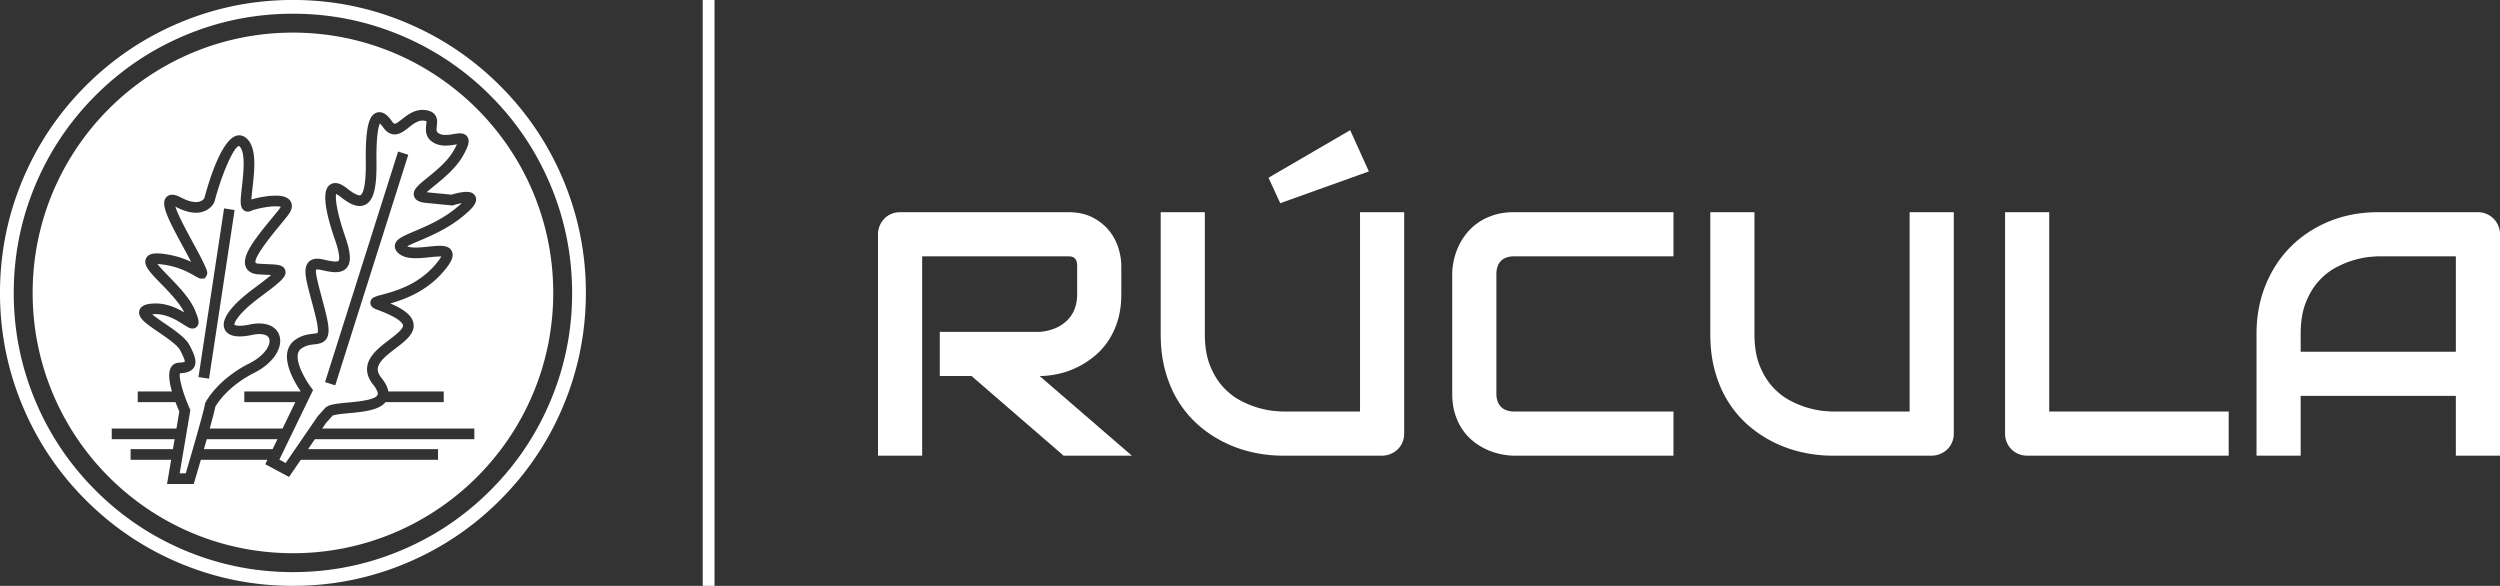 <svg xmlns:mydata="http://www.w3.org/2000/svg" xmlns="http://www.w3.org/2000/svg" mydata:contrastcolor="1a330e" mydata:template="Contrast" mydata:presentation="2.5" mydata:layouttype="undefined" mydata:specialfontid="undefined" mydata:id1="5" mydata:id2="230" mydata:companyname="RÚCULA" viewBox="167.143 477.746 1080 253.106" width="1080" height="253.106"><rect x="167.143" y="477.746" width="1080" height="253.106" fill="#333333" stroke="none"/><defs><path x1="65" y1="235" x2="485" y2="235" gradientUnits="userSpaceOnUse" id="a" d=""><stop offset="0" stop-color="#56ab2f"/><stop offset="1" stop-color="#a8e063"/></path></defs><g data-paper-data="{&amp;quot;isGlobalGroup&amp;quot;:true,&amp;quot;bounds&amp;quot;:{&amp;quot;x&amp;quot;:65.00000000000003,&amp;quot;y&amp;quot;:185.78632756578125,&amp;quot;width&amp;quot;:420,&amp;quot;height&amp;quot;:98.42820707225857}}" fill="url(#a)" fill-rule="none" stroke-miterlimit="10" font-family="none" font-weight="none" font-size="none" text-anchor="none" style="mix-blend-mode:normal"><g data-paper-data="{&amp;quot;isPrimaryText&amp;quot;:true}" fill-rule="nonzero" fill="#fff"><path d="M651.549 604.761c0 4.353 -0.54 8.241 -1.615 11.664 -1.075 3.423 -2.53 6.441 -4.364 9.059a30.765 30.765 0 0 1 -6.344 6.711 38.232 38.232 0 0 1 -7.519 4.582 36.195 36.195 0 0 1 -7.92 2.605c-2.667 0.54 -5.174 0.807 -7.521 0.807l39.831 34.401H626.606l-39.754 -34.401h-13.716v-19.072h43.128a22.063 22.063 0 0 0 6.565 -1.502 16.305 16.305 0 0 0 5.135 -3.266 13.95 13.95 0 0 0 3.338 -4.95c0.782 -1.931 1.173 -4.145 1.173 -6.639v-12.029c0 -1.075 -0.134 -1.895 -0.404 -2.456a2.947 2.947 0 0 0 -1.026 -1.247 2.98 2.98 0 0 0 -1.319 -0.478 12.327 12.327 0 0 0 -1.286 -0.072H565.509v86.112h-19.07v-95.575a9.753 9.753 0 0 1 2.751 -6.822 9.046 9.046 0 0 1 3.042 -2.052c1.175 -0.489 2.445 -0.733 3.816 -0.733h72.393c4.256 0 7.851 0.769 10.785 2.309 2.931 1.543 5.318 3.471 7.149 5.796a22.497 22.497 0 0 1 3.963 7.516c0.807 2.69 1.209 5.21 1.209 7.555z" data-paper-data="{&amp;quot;glyphName&amp;quot;:&amp;quot;R&amp;quot;,&amp;quot;glyphIndex&amp;quot;:0,&amp;quot;firstGlyphOfWord&amp;quot;:true,&amp;quot;word&amp;quot;:1}"/><path d="M773.748 664.982c0 1.371 -0.244 2.641 -0.733 3.813 -0.489 1.175 -1.175 2.188 -2.057 3.045a9.753 9.753 0 0 1 -6.819 2.751H721.157c-4.06 0 -8.167 -0.44 -12.325 -1.322a54.813 54.813 0 0 1 -12.065 -4.071 51.75 51.75 0 0 1 -10.965 -7.005 45.687 45.687 0 0 1 -8.987 -10.085c-2.566 -3.888 -4.582 -8.337 -6.051 -13.348 -1.466 -5.014 -2.201 -10.599 -2.201 -16.761v-52.591h19.072v52.591c0 5.379 0.746 9.926 2.237 13.641 1.491 3.718 3.387 6.822 5.683 9.316 2.299 2.494 4.819 4.449 7.557 5.868 2.736 1.417 5.341 2.469 7.809 3.153 2.469 0.687 4.647 1.113 6.531 1.286 1.88 0.17 3.114 0.257 3.703 0.257h33.519v-86.112h19.072zm-15.256 -113.176 -38.289 13.716 -5.061 -11.003 35.28 -20.538z" data-paper-data="{&amp;quot;glyphName&amp;quot;:&amp;quot;Ú&amp;quot;,&amp;quot;glyphIndex&amp;quot;:1,&amp;quot;word&amp;quot;:1}"/><path d="M890.079 674.589h-68.801c-1.761 0 -3.657 -0.206 -5.683 -0.622a29.219 29.219 0 0 1 -6.017 -1.941 27.823 27.823 0 0 1 -5.683 -3.412 23.138 23.138 0 0 1 -4.806 -5.061c-1.394 -1.98 -2.507 -4.279 -3.338 -6.894 -0.831 -2.618 -1.247 -5.565 -1.247 -8.841v-51.637c0 -1.761 0.208 -3.654 0.625 -5.683 0.414 -2.031 1.062 -4.037 1.944 -6.017 0.879 -1.98 2.029 -3.875 3.446 -5.683a23.894 23.894 0 0 1 5.099 -4.806c1.98 -1.394 4.266 -2.505 6.858 -3.338 2.592 -0.831 5.526 -1.245 8.802 -1.245h68.801v19.07h-68.801c-2.494 0 -4.402 0.661 -5.721 1.98 -1.322 1.322 -1.98 3.276 -1.98 5.868v51.49c0 2.445 0.671 4.341 2.016 5.685 1.345 1.345 3.24 2.016 5.683 2.016h68.804z" data-paper-data="{&amp;quot;glyphName&amp;quot;:&amp;quot;C&amp;quot;,&amp;quot;glyphIndex&amp;quot;:2,&amp;quot;word&amp;quot;:1}"/><path d="M1011.178 664.982c0 1.371 -0.244 2.641 -0.733 3.813 -0.489 1.175 -1.173 2.188 -2.055 3.045a9.753 9.753 0 0 1 -6.822 2.751h-42.981c-4.058 0 -8.167 -0.44 -12.322 -1.322a54.813 54.813 0 0 1 -12.065 -4.071 51.75 51.75 0 0 1 -10.967 -7.005 45.687 45.687 0 0 1 -8.985 -10.085c-2.569 -3.888 -4.585 -8.337 -6.051 -13.348 -1.468 -5.014 -2.201 -10.599 -2.201 -16.761v-52.591h19.07v52.591c0 5.379 0.746 9.926 2.237 13.641 1.491 3.718 3.387 6.822 5.683 9.316 2.301 2.494 4.819 4.449 7.557 5.868 2.739 1.417 5.341 2.469 7.812 3.153 2.469 0.687 4.644 1.113 6.526 1.286 1.885 0.17 3.119 0.257 3.705 0.257h33.521v-86.112h19.07z" data-paper-data="{&amp;quot;glyphName&amp;quot;:&amp;quot;U&amp;quot;,&amp;quot;glyphIndex&amp;quot;:3,&amp;quot;word&amp;quot;:1}"/><path d="M1129.932 674.589h-86.991a9.818 9.818 0 0 1 -3.816 -0.73 9.324 9.324 0 0 1 -3.045 -2.019 9.324 9.324 0 0 1 -2.016 -3.045 9.818 9.818 0 0 1 -0.733 -3.813v-95.572h19.07v86.109h77.529z" data-paper-data="{&amp;quot;glyphName&amp;quot;:&amp;quot;L&amp;quot;,&amp;quot;glyphIndex&amp;quot;:4,&amp;quot;word&amp;quot;:1}"/><path d="M1247.143 674.589h-19.07V648.771h-67.042v25.817h-19.07v-52.586c0 -7.678 1.319 -14.745 3.96 -21.199 2.641 -6.454 6.308 -12.003 11.003 -16.65 4.693 -4.647 10.245 -8.265 16.65 -10.857 6.403 -2.592 13.397 -3.885 20.978 -3.885h42.981a9.627 9.627 0 0 1 6.822 2.785c0.879 0.882 1.566 1.908 2.055 3.081 0.489 1.175 0.733 2.422 0.733 3.741zm-86.112 -44.887h67.042v-41.223h-33.521c-0.586 0 -1.823 0.085 -3.703 0.257 -1.885 0.17 -4.063 0.599 -6.531 1.283s-5.071 1.736 -7.809 3.155c-2.739 1.417 -5.259 3.374 -7.555 5.865 -2.299 2.494 -4.194 5.613 -5.685 9.352 -1.491 3.741 -2.237 8.277 -2.237 13.608z" data-paper-data="{&amp;quot;glyphName&amp;quot;:&amp;quot;A&amp;quot;,&amp;quot;glyphIndex&amp;quot;:5,&amp;quot;lastGlyphOfWord&amp;quot;:true,&amp;quot;word&amp;quot;:1}"/></g><g data-paper-data="{&amp;quot;fillRule&amp;quot;:&amp;quot;nonzero&amp;quot;,&amp;quot;fillRuleOriginal&amp;quot;:&amp;quot;evenodd&amp;quot;,&amp;quot;isIcon&amp;quot;:true,&amp;quot;iconStyle&amp;quot;:&amp;quot;standalone&amp;quot;,&amp;quot;selectedEffects&amp;quot;:{&amp;quot;container&amp;quot;:&amp;quot;circle_simple_filledplus&amp;quot;,&amp;quot;transformation&amp;quot;:&amp;quot;rotate0;translate50&amp;quot;,&amp;quot;pattern&amp;quot;:&amp;quot;&amp;quot;},&amp;quot;bounds&amp;quot;:{&amp;quot;x&amp;quot;:65.00000000000003,&amp;quot;y&amp;quot;:185.78632756578125,&amp;quot;width&amp;quot;:98.42720707015476,&amp;quot;height&amp;quot;:98.42820707225857},&amp;quot;widthRatioIconToContainer&amp;quot;:0.6219622188226361,&amp;quot;heightRatioIconToContainer&amp;quot;:0.6385273315308417,&amp;quot;relativeBoundsIconToContainer&amp;quot;:{&amp;quot;top&amp;quot;:0.006865941993231868,&amp;quot;left&amp;quot;:0.0016964764899830864},&amp;quot;iconType&amp;quot;:&amp;quot;icon&amp;quot;,&amp;quot;rawIconId&amp;quot;:&amp;quot;1220285&amp;quot;,&amp;quot;combineTerms&amp;quot;:&amp;quot;Arugula&amp;quot;,&amp;quot;blockLetter&amp;quot;:&amp;quot;O&amp;quot;,&amp;quot;suitableAsStandaloneIcon&amp;quot;:true}" fill-rule="evenodd"><g data-paper-data="{&amp;quot;isPathIcon&amp;quot;:true}" fill="#fff"><path d="m420.187 608.043 0.031 -1.26 0.018 -1.268 0.005 -1.216v-0.026l-0.005 -1.265 -0.018 -1.265 -0.031 -1.26 -0.044 -1.268 -0.051 -1.26 -0.069 -1.265 -0.077 -1.265 -0.095 -1.26 -0.103 -1.26 -0.118 -1.26 -0.129 -1.26 -0.144 -1.257 -0.154 -1.257 -0.17 -1.255 -0.18 -1.252 -0.193 -1.252 -0.206 -1.247 -0.219 -1.247 -0.231 -1.245 -0.244 -1.245 -0.257 -1.239 -0.27 -1.234 -0.28 -1.234 -0.296 -1.234 -0.309 -1.227 -0.319 -1.227 -0.332 -1.221 -0.345 -1.219 -0.357 -1.214 -0.37 -1.209 -0.381 -1.209 -0.393 -1.203 -0.406 -1.198 -0.417 -1.196 -0.429 -1.191 -0.442 -1.183 -0.453 -1.183 -0.463 -1.178 -0.476 -1.17 -0.481 -1.149 -0.496 -1.162 -0.512 -1.157 -0.519 -1.152 -0.535 -1.149 -0.54 -1.142 -0.558 -1.137 -0.566 -1.131 -0.579 -1.126 -0.589 -1.121 -0.599 -1.113 -0.612 -1.106 -0.625 -1.106 -0.633 -1.095 -0.643 -1.088 -0.658 -1.08 -0.669 -1.08 -0.676 -1.07 -0.689 -1.062 -0.699 -1.054 -0.71 -1.047 -0.72 -1.041 -0.733 -1.034 -0.743 -1.026 -0.751 -1.018 -0.764 -1.011 -0.771 -1.003 -0.784 -0.995 -0.792 -0.985 -0.802 -0.977 -0.813 -0.972 -0.82 -0.964 -0.831 -0.951 -0.841 -0.946 -0.849 -0.939 -0.859 -0.926 -0.867 -0.923 -0.874 -0.91 -0.885 -0.9 -0.514 -0.514 -0.897 -0.892 -0.908 -0.882 -0.915 -0.872 -0.926 -0.864 -0.931 -0.854 -0.941 -0.846 -0.949 -0.836 -0.959 -0.828 -0.967 -0.818 -0.975 -0.807 -0.982 -0.797 -0.99 -0.789 -0.998 -0.777 -1.003 -0.769 -1.016 -0.759 -1.023 -0.746 -1.029 -0.738 -1.036 -0.728 -1.044 -0.715 -1.052 -0.705 -1.059 -0.694 -1.065 -0.687 -1.072 -0.669 -1.077 -0.666 -1.088 -0.651 -1.09 -0.64 -1.098 -0.63 -1.106 -0.617 -1.111 -0.607 -1.116 -0.591 -1.124 -0.586 -1.129 -0.573 -1.131 -0.561 -1.142 -0.55 -1.144 -0.54 -1.149 -0.527 -1.155 -0.514 -1.155 -0.504 -0.674 -0.283 -1.165 -0.489 -1.173 -0.476 -1.178 -0.463 -1.183 -0.455 -1.183 -0.437 -1.193 -0.432 -1.193 -0.417 -1.201 -0.406 -1.203 -0.393 -1.206 -0.381 -1.209 -0.368 -1.219 -0.357 -1.216 -0.345 -1.224 -0.332 -1.224 -0.319 -1.229 -0.306 -1.232 -0.293 -1.234 -0.283 -1.234 -0.267 -1.242 -0.257 -1.242 -0.244 -1.245 -0.229 -1.247 -0.219 -1.25 -0.206 -1.252 -0.193 -1.252 -0.18 -1.255 -0.167 -1.255 -0.154 -1.257 -0.144 -1.26 -0.129 -1.26 -0.116 -1.26 -0.103 -1.26 -0.095 -1.265 -0.077 -1.26 -0.067 -1.268 -0.057 -1.26 -0.041 -1.268 -0.031 -1.26 -0.015 -1.247 -0.008 -1.26 0.008 -1.268 0.018 -1.265 0.031 -1.26 0.041 -1.268 0.057 -1.26 0.067 -1.265 0.08 -1.26 0.093 -1.26 0.103 -1.26 0.118 -1.26 0.129 -1.26 0.144 -1.255 0.154 -1.255 0.17 -1.252 0.18 -1.252 0.193 -1.25 0.206 -1.247 0.219 -1.245 0.231 -1.242 0.244 -1.239 0.257 -1.234 0.27 -1.234 0.283 -1.234 0.293 -1.229 0.309 -1.224 0.319 -1.221 0.334 -1.219 0.342 -1.214 0.355 -1.209 0.37 -1.209 0.381 -1.203 0.393 -1.198 0.406 -1.196 0.417 -1.191 0.429 -1.183 0.442 -1.183 0.453 -1.178 0.465 -1.17 0.476 -1.149 0.478 -1.162 0.499 -1.157 0.509 -1.155 0.522 -1.147 0.532 -1.142 0.545 -1.137 0.553 -1.131 0.568 -1.126 0.576 -1.121 0.591 -1.113 0.599 -1.108 0.612 -1.103 0.622 -1.095 0.635 -1.088 0.645 -1.083 0.656 -1.077 0.669 -1.07 0.676 -1.062 0.689 -1.054 0.699 -1.049 0.71 -1.039 0.72 -1.034 0.733 -1.029 0.741 -1.016 0.753 -1.011 0.761 -1.003 0.774 -0.995 0.782 -0.985 0.792 -0.98 0.802 -0.969 0.813 -0.964 0.823 -0.951 0.831 -0.946 0.838 -0.939 0.851 -0.928 0.859 -0.921 0.867 -0.91 0.877 -0.9 0.879 -0.517 0.517 -0.89 0.9 -0.882 0.905 -0.874 0.915 -0.861 0.926 -0.854 0.931 -0.849 0.941 -0.833 0.951 -0.828 0.957 -0.818 0.964 -0.807 0.977 -0.797 0.98 -0.789 0.99 -0.777 1.003 -0.769 1.003 -0.759 1.013 -0.746 1.021 -0.738 1.031 -0.728 1.036 -0.715 1.044 -0.707 1.054 -0.694 1.054 -0.684 1.067 -0.671 1.072 -0.663 1.08 -0.651 1.083 -0.643 1.093 -0.627 1.098 -0.617 1.106 -0.607 1.111 -0.594 1.116 -0.584 1.124 -0.573 1.131 -0.561 1.131 -0.55 1.139 -0.54 1.144 -0.527 1.149 -0.514 1.157 -0.504 1.152 -0.285 0.671 -0.489 1.167 -0.476 1.173 -0.463 1.178 -0.453 1.183 -0.44 1.185 -0.429 1.191 -0.417 1.193 -0.406 1.201 -0.393 1.201 -0.381 1.209 -0.368 1.211 -0.357 1.214 -0.345 1.219 -0.332 1.221 -0.319 1.227 -0.306 1.227 -0.293 1.234 -0.283 1.234 -0.267 1.237 -0.257 1.239 -0.244 1.242 -0.231 1.245 -0.216 1.247 -0.206 1.25 -0.193 1.25 -0.18 1.255 -0.167 1.255 -0.154 1.255 -0.144 1.26 -0.129 1.26 -0.116 1.26 -0.105 1.26 -0.093 1.26 -0.077 1.263 -0.067 1.263 -0.057 1.263 -0.041 1.265 -0.031 1.263 -0.018 1.265 -0.005 1.245 0.008 1.263 0.018 1.265 0.031 1.263 0.041 1.265 0.057 1.263 0.067 1.263 0.077 1.265 0.095 1.26 0.103 1.263 0.118 1.26 0.129 1.26 0.144 1.255 0.154 1.26 0.167 1.252 0.18 1.252 0.195 1.252 0.206 1.247 0.219 1.247 0.231 1.247 0.244 1.242 0.257 1.239 0.267 1.237 0.283 1.234 0.296 1.234 0.309 1.224 0.316 1.227 0.334 1.221 0.345 1.219 0.355 1.214 0.37 1.211 0.381 1.209 0.393 1.201 0.406 1.198 0.417 1.196 0.429 1.191 0.442 1.185 0.453 1.183 0.463 1.175 0.478 1.17 0.478 1.149 0.499 1.162 0.509 1.157 0.522 1.152 0.532 1.149 0.543 1.142 0.555 1.137 0.566 1.131 0.579 1.126 0.591 1.121 0.599 1.113 0.612 1.108 0.622 1.101 0.635 1.098 0.643 1.088 0.658 1.083 0.666 1.08 0.679 1.067 0.689 1.059 0.699 1.057 0.71 1.047 0.72 1.041 0.733 1.034 0.741 1.029 0.753 1.016 0.761 1.011 0.771 1.003 0.784 0.993 0.792 0.987 0.802 0.98 0.813 0.969 0.823 0.962 0.831 0.954 0.838 0.946 0.849 0.939 0.861 0.928 0.867 0.921 0.874 0.91 0.882 0.9 0.514 0.517 0.9 0.89 0.908 0.882 0.915 0.874 0.926 0.861 0.931 0.854 0.941 0.849 0.949 0.833 0.959 0.828 0.964 0.818 0.975 0.807 0.982 0.797 0.99 0.787 0.998 0.779 1.008 0.771 1.013 0.753 1.021 0.748 1.029 0.738 1.039 0.725 1.044 0.72 1.052 0.702 1.057 0.697 1.065 0.681 1.072 0.674 1.08 0.663 1.085 0.651 1.093 0.643 1.098 0.627 1.106 0.617 1.111 0.607 1.116 0.594 1.124 0.584 1.126 0.573 1.134 0.561 1.142 0.55 1.144 0.54 1.149 0.527 1.155 0.517 1.155 0.501 0.671 0.285 1.167 0.489 1.173 0.473 1.178 0.465 1.183 0.453 1.183 0.44 1.193 0.429 1.193 0.417 1.198 0.406 1.203 0.393 1.209 0.381 1.211 0.368 1.214 0.36 1.219 0.342 1.221 0.329 1.224 0.321 1.229 0.309 1.234 0.291 1.234 0.283 1.234 0.267 1.239 0.257 1.245 0.244 1.245 0.231 1.247 0.216 1.247 0.206 1.252 0.193 1.252 0.18 1.255 0.167 1.26 0.154 1.255 0.144 1.26 0.129 1.26 0.118 1.26 0.103 1.26 0.093 1.263 0.077 1.265 0.067 1.263 0.057 1.263 0.041 1.265 0.031 1.265 0.018 1.242 0.005 1.265 -0.008 1.265 -0.018 1.263 -0.031 1.265 -0.041 1.263 -0.057 1.265 -0.067 1.26 -0.077 1.263 -0.095 1.26 -0.103 1.26 -0.118 1.26 -0.129 1.26 -0.144 1.255 -0.154 1.255 -0.167 1.252 -0.18 1.252 -0.195 1.247 -0.206 1.247 -0.219 1.245 -0.231 1.242 -0.244 1.239 -0.257 1.239 -0.267 1.234 -0.283 1.234 -0.296 1.224 -0.306 1.227 -0.321 1.221 -0.332 1.216 -0.345 1.216 -0.355 1.211 -0.37 1.209 -0.381 1.201 -0.393 1.198 -0.406 1.196 -0.417 1.188 -0.429 1.188 -0.442 1.183 -0.453 1.175 -0.463 1.17 -0.478 1.149 -0.478 1.162 -0.499 1.157 -0.509 1.152 -0.522 1.149 -0.532 1.142 -0.545 1.137 -0.553 1.131 -0.566 1.126 -0.579 1.119 -0.591 1.116 -0.599 1.108 -0.612 1.101 -0.622 1.095 -0.635 1.09 -0.643 1.083 -0.658 1.075 -0.666 1.07 -0.679 1.062 -0.689 1.057 -0.699 1.047 -0.71 1.041 -0.72 1.034 -0.733 1.029 -0.741 1.013 -0.753 1.011 -0.761 1.003 -0.771 0.995 -0.784 0.987 -0.795 0.977 -0.797 0.972 -0.815 0.962 -0.823 0.954 -0.831 0.946 -0.841 0.936 -0.849 0.931 -0.859 0.918 -0.867 0.913 -0.874 0.9 -0.882 0.517 -0.514 0.89 -0.9 0.882 -0.908 0.874 -0.915 0.861 -0.923 0.854 -0.933 0.849 -0.941 0.833 -0.949 0.825 -0.959 0.818 -0.967 0.807 -0.972 0.8 -0.982 0.787 -0.99 0.779 -1 0.771 -1.003 0.753 -1.016 0.748 -1.023 0.738 -1.029 0.725 -1.036 0.72 -1.044 0.702 -1.052 0.694 -1.054 0.684 -1.07 0.674 -1.072 0.663 -1.077 0.651 -1.088 0.643 -1.09 0.625 -1.098 0.617 -1.106 0.607 -1.111 0.597 -1.116 0.584 -1.124 0.573 -1.129 0.561 -1.131 0.55 -1.142 0.54 -1.144 0.525 -1.149 0.517 -1.155 0.501 -1.155 0.288 -0.674 0.489 -1.165 0.473 -1.173 0.463 -1.178 0.453 -1.183 0.442 -1.183 0.429 -1.193 0.417 -1.193 0.404 -1.201 0.393 -1.203 0.381 -1.206 0.37 -1.209 0.355 -1.216 0.345 -1.219 0.334 -1.221 0.316 -1.227 0.309 -1.229 0.293 -1.229 0.283 -1.234 0.267 -1.239 0.257 -1.239 0.242 -1.242 0.231 -1.245 0.219 -1.247 0.206 -1.25 0.193 -1.252 0.18 -1.252 0.167 -1.255 0.154 -1.255 0.141 -1.257 0.129 -1.26 0.118 -1.26 0.105 -1.26 0.09 -1.26 0.08 -1.265 0.067 -1.26 0.054 -1.265zm-5.907 -6.156 0.018 1.209 0.005 1.178v0.028l-0.005 1.185 -0.018 1.209 -0.026 1.209 -0.044 1.209 -0.051 1.201 -0.064 1.209 -0.075 1.201 -0.087 1.203 -0.1 1.203 -0.111 1.201 -0.126 1.198 -0.134 1.198 -0.149 1.198 -0.159 1.196 -0.172 1.193 -0.18 1.191 -0.198 1.191 -0.206 1.188 -0.224 1.185 -0.231 1.183 -0.244 1.183 -0.257 1.175 -0.267 1.175 -0.28 1.173 -0.293 1.17 -0.303 1.165 -0.316 1.165 -0.329 1.16 -0.339 1.157 -0.35 1.152 -0.365 1.149 -0.373 1.147 -0.386 1.142 -0.399 1.139 -0.409 1.137 -0.422 1.131 -0.432 1.124 -0.442 1.124 -0.453 1.116 -0.463 1.116 -0.273 0.63 -0.483 1.111 -0.494 1.106 -0.501 1.093 -0.514 1.093 -0.525 1.085 -0.535 1.083 -0.548 1.075 -0.555 1.07 -0.566 1.065 -0.581 1.057 -0.589 1.054 -0.599 1.044 -0.609 1.041 -0.617 1.034 -0.635 1.029 -0.64 1.021 -0.653 1.013 -0.661 1.008 -0.669 1.003 -0.687 0.993 -0.692 0.987 -0.702 0.98 -0.712 0.972 -0.72 0.967 -0.733 0.957 -0.743 0.951 -0.751 0.944 -0.761 0.936 -0.769 0.928 -0.779 0.921 -0.789 0.913 -0.797 0.905 -0.807 0.9 -0.815 0.887 -0.823 0.882 -0.833 0.874 -0.841 0.864 -0.849 0.859 -0.489 0.481 -0.867 0.851 -0.869 0.836 -0.879 0.828 -0.887 0.818 -0.895 0.813 -0.9 0.8 -0.91 0.792 -0.918 0.784 -0.926 0.774 -0.933 0.764 -0.941 0.753 -0.946 0.746 -0.957 0.735 -0.962 0.728 -0.969 0.715 -0.977 0.707 -0.985 0.697 -0.99 0.687 -1 0.676 -1.003 0.669 -1.013 0.653 -1.018 0.645 -1.023 0.635 -1.034 0.625 -1.036 0.612 -1.044 0.604 -1.049 0.594 -1.054 0.581 -1.065 0.573 -1.067 0.561 -1.072 0.55 -1.08 0.54 -1.08 0.53 -1.093 0.517 -1.093 0.509 -1.101 0.496 -1.106 0.489 -1.106 0.473 -1.098 0.458 -1.119 0.453 -1.121 0.442 -1.129 0.432 -1.129 0.419 -1.137 0.411 -1.137 0.396 -1.144 0.386 -1.147 0.375 -1.149 0.363 -1.152 0.352 -1.157 0.339 -1.157 0.329 -1.167 0.314 -1.167 0.309 -1.167 0.288 -1.173 0.283 -1.175 0.267 -1.178 0.257 -1.18 0.242 -1.183 0.231 -1.188 0.221 -1.183 0.208 -1.193 0.195 -1.191 0.183 -1.193 0.172 -1.196 0.159 -1.198 0.149 -1.198 0.134 -1.198 0.123 -1.201 0.113 -1.203 0.098 -1.203 0.09 -1.203 0.077 -1.203 0.062 -1.206 0.051 -1.206 0.041 -1.209 0.028 -1.206 0.018 -1.209 0.005 -1.188 -0.005 -1.206 -0.018 -1.209 -0.026 -1.206 -0.044 -1.206 -0.051 -1.203 -0.064 -1.206 -0.077 -1.203 -0.087 -1.201 -0.1 -1.201 -0.111 -1.201 -0.123 -1.198 -0.136 -1.196 -0.147 -1.196 -0.159 -1.193 -0.172 -1.193 -0.185 -1.188 -0.195 -1.188 -0.206 -1.183 -0.221 -1.183 -0.231 -1.183 -0.247 -1.178 -0.255 -1.175 -0.27 -1.173 -0.28 -1.17 -0.291 -1.167 -0.306 -1.162 -0.314 -1.157 -0.329 -1.157 -0.339 -1.157 -0.352 -1.149 -0.36 -1.144 -0.378 -1.144 -0.386 -1.137 -0.399 -1.137 -0.409 -1.131 -0.419 -1.124 -0.432 -1.124 -0.442 -1.119 -0.455 -1.113 -0.463 -0.63 -0.27 -1.113 -0.486 -1.101 -0.489 -1.095 -0.507 -1.093 -0.514 -1.085 -0.525 -1.08 -0.535 -1.08 -0.545 -1.067 -0.558 -1.065 -0.566 -1.059 -0.581 -1.052 -0.589 -1.047 -0.599 -1.039 -0.609 -1.034 -0.617 -1.029 -0.635 -1.021 -0.64 -1.013 -0.651 -1.008 -0.663 -1.003 -0.669 -0.993 -0.684 -0.987 -0.694 -0.977 -0.702 -0.977 -0.712 -0.964 -0.72 -0.957 -0.733 -0.951 -0.743 -0.944 -0.751 -0.936 -0.759 -0.928 -0.771 -0.921 -0.779 -0.913 -0.789 -0.905 -0.797 -0.897 -0.805 -0.89 -0.815 -0.882 -0.823 -0.874 -0.836 -0.864 -0.841 -0.859 -0.849 -0.483 -0.486 -0.849 -0.869 -0.836 -0.869 -0.828 -0.879 -0.82 -0.887 -0.81 -0.892 -0.8 -0.9 -0.792 -0.913 -0.784 -0.918 -0.771 -0.926 -0.766 -0.933 -0.756 -0.939 -0.746 -0.949 -0.735 -0.951 -0.725 -0.967 -0.717 -0.969 -0.705 -0.977 -0.697 -0.985 -0.687 -0.99 -0.676 -0.998 -0.666 -1.003 -0.656 -1.016 -0.645 -1.018 -0.635 -1.023 -0.625 -1.029 -0.615 -1.041 -0.602 -1.041 -0.594 -1.052 -0.581 -1.054 -0.573 -1.062 -0.561 -1.07 -0.55 -1.072 -0.54 -1.077 -0.53 -1.085 -0.517 -1.09 -0.509 -1.093 -0.496 -1.101 -0.486 -1.103 -0.476 -1.111 -0.455 -1.095 -0.455 -1.119 -0.442 -1.121 -0.432 -1.126 -0.422 -1.131 -0.409 -1.131 -0.396 -1.142 -0.386 -1.144 -0.375 -1.144 -0.363 -1.149 -0.352 -1.155 -0.339 -1.157 -0.329 -1.157 -0.314 -1.167 -0.306 -1.165 -0.291 -1.17 -0.283 -1.173 -0.267 -1.175 -0.257 -1.178 -0.242 -1.18 -0.231 -1.183 -0.221 -1.183 -0.206 -1.191 -0.198 -1.191 -0.183 -1.191 -0.172 -1.193 -0.159 -1.196 -0.149 -1.196 -0.134 -1.198 -0.123 -1.201 -0.113 -1.201 -0.098 -1.203 -0.087 -1.201 -0.077 -1.206 -0.064 -1.203 -0.051 -1.206 -0.041 -1.206 -0.028 -1.209 -0.018 -1.206 -0.005 -1.209 0.005 -1.183 0.018 -1.209 0.028 -1.209 0.041 -1.209 0.051 -1.203 0.064 -1.206 0.077 -1.203 0.087 -1.203 0.1 -1.203 0.111 -1.201 0.123 -1.201 0.136 -1.198 0.147 -1.196 0.159 -1.196 0.172 -1.193 0.185 -1.191 0.195 -1.191 0.206 -1.188 0.221 -1.183 0.231 -1.183 0.247 -1.183 0.257 -1.178 0.267 -1.175 0.28 -1.173 0.291 -1.17 0.306 -1.165 0.316 -1.165 0.327 -1.157 0.339 -1.157 0.352 -1.155 0.363 -1.149 0.375 -1.147 0.386 -1.142 0.399 -1.139 0.409 -1.131 0.419 -1.131 0.432 -1.129 0.442 -1.124 0.455 -1.119 0.463 -1.113 0.27 -0.63 0.486 -1.111 0.491 -1.103 0.504 -1.095 0.514 -1.093 0.525 -1.085 0.535 -1.08 0.548 -1.077 0.555 -1.07 0.566 -1.065 0.581 -1.054 0.589 -1.054 0.599 -1.049 0.609 -1.039 0.62 -1.034 0.63 -1.029 0.643 -1.021 0.651 -1.013 0.663 -1.008 0.669 -1 0.684 -0.995 0.694 -0.987 0.702 -0.977 0.712 -0.975 0.72 -0.967 0.733 -0.957 0.741 -0.951 0.751 -0.944 0.761 -0.936 0.771 -0.926 0.779 -0.923 0.787 -0.913 0.797 -0.905 0.807 -0.897 0.815 -0.89 0.823 -0.882 0.836 -0.872 0.841 -0.867 0.849 -0.859 0.489 -0.483 0.864 -0.849 0.872 -0.836 0.879 -0.828 0.885 -0.818 0.895 -0.813 0.9 -0.797 0.913 -0.795 0.918 -0.784 0.926 -0.771 0.931 -0.766 0.941 -0.756 0.949 -0.743 0.954 -0.738 0.964 -0.725 0.969 -0.715 0.977 -0.707 0.985 -0.694 0.99 -0.689 0.998 -0.676 1.005 -0.666 1.011 -0.656 1.018 -0.643 1.026 -0.638 1.031 -0.625 1.039 -0.612 1.041 -0.604 1.052 -0.591 1.054 -0.584 1.062 -0.573 1.067 -0.561 1.075 -0.55 1.08 -0.54 1.08 -0.53 1.09 -0.514 1.095 -0.509 1.101 -0.499 1.106 -0.486 1.106 -0.476 1.098 -0.455 1.119 -0.455 1.121 -0.442 1.126 -0.432 1.131 -0.419 1.134 -0.411 1.139 -0.396 1.144 -0.386 1.144 -0.375 1.149 -0.36 1.157 -0.355 1.157 -0.339 1.157 -0.327 1.162 -0.316 1.167 -0.306 1.17 -0.291 1.173 -0.28 1.175 -0.27 1.178 -0.255 1.183 -0.244 1.183 -0.231 1.183 -0.221 1.188 -0.206 1.188 -0.198 1.193 -0.18 1.193 -0.175 1.196 -0.159 1.196 -0.149 1.198 -0.134 1.201 -0.123 1.201 -0.113 1.201 -0.098 1.203 -0.087 1.203 -0.077 1.209 -0.064 1.203 -0.051 1.209 -0.041 1.203 -0.026 1.209 -0.021 1.209 -0.005 1.185 0.005 1.209 0.018 1.209 0.028 1.203 0.041 1.209 0.051 1.203 0.064 1.203 0.077 1.203 0.087 1.203 0.103 1.201 0.108 1.198 0.123 1.198 0.136 1.198 0.147 1.196 0.159 1.193 0.172 1.191 0.185 1.191 0.195 1.185 0.208 1.185 0.219 1.185 0.234 1.183 0.244 1.175 0.257 1.175 0.267 1.17 0.283 1.17 0.288 1.167 0.309 1.162 0.314 1.162 0.327 1.157 0.339 1.152 0.352 1.149 0.363 1.147 0.375 1.142 0.386 1.139 0.399 1.134 0.411 1.131 0.417 1.126 0.432 1.121 0.442 1.119 0.455 1.113 0.465 0.63 0.267 1.113 0.489 1.106 0.489 1.093 0.504 1.093 0.514 1.085 0.525 1.08 0.535 1.08 0.548 1.067 0.555 1.062 0.568 1.059 0.579 1.054 0.591 1.044 0.597 1.041 0.609 1.034 0.62 1.029 0.63 1.018 0.643 1.016 0.651 1.008 0.663 1.003 0.671 0.993 0.681 0.985 0.694 0.98 0.702 0.977 0.712 0.962 0.72 0.959 0.733 0.951 0.741 0.944 0.753 0.936 0.759 0.928 0.771 0.921 0.779 0.913 0.787 0.905 0.8 0.9 0.805 0.887 0.815 0.879 0.825 0.874 0.833 0.867 0.841 0.856 0.849 0.483 0.489 0.851 0.864 0.836 0.874 0.828 0.877 0.818 0.885 0.81 0.895 0.802 0.903 0.792 0.91 0.782 0.918 0.774 0.926 0.766 0.931 0.753 0.941 0.746 0.951 0.735 0.951 0.728 0.964 0.715 0.969 0.707 0.977 0.697 0.985 0.687 0.99 0.674 0.998 0.669 1.005 0.653 1.013 0.648 1.018 0.633 1.023 0.625 1.031 0.617 1.039 0.602 1.044 0.591 1.049 0.584 1.054 0.571 1.062 0.561 1.067 0.55 1.075 0.543 1.08 0.527 1.083 0.519 1.09 0.507 1.093 0.496 1.101 0.489 1.106 0.473 1.108 0.458 1.095 0.455 1.119 0.442 1.121 0.432 1.126 0.419 1.131 0.411 1.134 0.396 1.139 0.386 1.144 0.375 1.144 0.363 1.152 0.35 1.152 0.342 1.157 0.327 1.16 0.316 1.165 0.303 1.165 0.293 1.17 0.283 1.173 0.265 1.175 0.257 1.178 0.244 1.183 0.231 1.183 0.221 1.183 0.206 1.188 0.198 1.191 0.183 1.191 0.172 1.193 0.159 1.196 0.147 1.196 0.136 1.198 0.123 1.201 0.111 1.201 0.103 1.203 0.085 1.201 0.077 1.209 0.062 1.201 0.054 1.209 0.039 1.203z"/><path d="M293.693 491.837c-62.105 0 -112.449 50.349 -112.449 112.449 0 62.103 50.343 112.449 112.449 112.449 62.103 0 112.449 -50.346 112.449 -112.449 0 -62.1 -50.346 -112.449 -112.449 -112.449zm17.074 165.518 -2.829 3.165 -1.617 2.361h65.731v4.611h-68.889l-2.931 4.281h56.139v4.611h-59.297l-5.063 7.395 -10.268 -5.482 0.926 -1.913H253.903c-1.26 4.346 -2.289 7.82 -2.577 8.794l-0.489 1.651h-11.525l1.764 -10.44h-17.514v-4.613h18.293l0.723 -4.284H215.414v-4.611h27.944l1.247 -7.367a84.667 84.667 0 0 1 -1.641 -4.037h-16.326v-4.616h14.786c-1.165 -4.063 -1.759 -8.203 -0.386 -10.455a4.071 4.071 0 0 1 3.358 -1.972c1.679 -0.09 2.35 -0.303 2.592 -0.411 -0.005 -0.442 -0.283 -1.669 -2.037 -4.999 -1.157 -2.204 -5.683 -5.297 -9.316 -7.784 -5.493 -3.754 -9.121 -6.241 -8.295 -9.303 0.72 -2.679 4.207 -2.931 5.693 -3.047 5.593 -0.404 10.353 1.831 13.706 3.816 -2.042 -4.161 -6.47 -8.715 -10.075 -12.425 -4.801 -4.937 -7.696 -7.92 -6.495 -10.764 0.972 -2.304 3.839 -2.304 4.778 -2.304 0.797 0 1.707 0.064 2.787 0.201 5.104 0.635 9.098 2.101 11.983 3.466a289.877 289.877 0 0 0 -3.325 -6.213c-6.783 -12.443 -9.571 -18.206 -7.799 -21.189 0.609 -1.029 1.689 -1.617 2.965 -1.617 1.029 0 2.199 0.368 3.687 1.157 2.528 1.337 4.724 2.016 6.531 2.016 2.469 0 3.438 -1.324 3.659 -1.695 2.232 -8.352 8.033 -27.141 15.017 -27.141 1.137 0 2.237 0.442 3.178 1.281 4.58 4.071 3.482 13.744 2.597 21.518v0.008a97.637 97.637 0 0 0 -0.478 4.917c2.803 -0.838 7.025 -1.659 10.453 -1.659 1.306 0 5.274 0 6.629 2.736 0.807 1.63 0.396 3.533 -1.219 5.657 -0.972 1.273 -2.245 2.813 -3.631 4.5l-0.005 0.003v0.003c-2.859 3.466 -11.528 13.981 -10.383 16.151 0 0 0.283 0.267 1.389 0.347 1.448 0.103 2.769 0.159 3.934 0.206 4.186 0.18 6.711 0.283 7.437 2.638 0.802 2.597 -1.342 4.518 -10.869 11.61 -9.915 7.38 -11.258 11.314 -11.073 11.965 0.077 0.067 0.725 0.388 2.289 0.388 1.214 0 2.713 -0.185 4.459 -0.553 6.763 -1.414 11.744 0.723 12.831 5.292 1.255 5.292 -3.253 11.7 -10.967 15.585 -11.325 5.714 -15.994 13.15 -16.858 14.667 -0.291 1.569 -1.239 5.176 -2.415 9.424h31.454l5.529 -11.415h-22.053v-4.613h24.282l0.051 -0.108c-2.021 -2.947 -6.681 -10.517 -5.786 -16.539 0.339 -2.294 1.471 -4.204 3.273 -5.526 2.97 -2.175 5.799 -2.507 7.869 -2.749 0.684 -0.082 1.723 -0.203 1.949 -0.375 0.103 -0.154 0.62 -1.347 -0.972 -7.725 -0.622 -2.489 -1.232 -4.767 -1.782 -6.832 -2.237 -8.37 -3.471 -12.981 -1.378 -15.709 0.622 -0.813 1.836 -1.782 4.055 -1.782 0.815 0 1.723 0.123 2.78 0.378 1.723 0.411 3.672 0.831 5.071 0.831 0.702 0 1.219 -0.113 1.347 -0.296 0.18 -0.247 0.931 -1.862 -1.628 -9.242 -4.166 -12.039 -5.194 -19.671 -3.055 -22.68a3.878 3.878 0 0 1 3.235 -1.669c1.491 0 3.111 0.735 5.091 2.317 3.248 2.592 4.788 2.978 5.418 2.978a0.81 0.81 0 0 0 0.656 -0.278c0.813 -0.823 2.152 -3.78 2.008 -14.328 -0.203 -14.832 1.545 -18.53 3.088 -20.096a3.86 3.86 0 0 1 2.785 -1.214c2.391 0 4.204 2.201 5.364 3.852 0.489 0.699 0.967 1.131 1.247 1.131 0.671 0 2.067 -1.098 3.191 -1.98 2.422 -1.908 5.544 -4.32 9.62 -3.957 2.101 0.185 3.574 0.825 4.5 1.959 1.281 1.569 1.065 3.448 0.892 4.963 -0.252 2.181 -0.172 2.713 1.214 3.371 0.694 0.334 1.538 0.491 2.582 0.491 1.16 0 2.391 -0.201 3.479 -0.378 0.977 -0.159 1.898 -0.309 2.718 -0.309 1.934 0 2.862 0.9 3.299 1.651 1.098 1.903 0.069 4.436 -2.075 8.177 -3.081 5.361 -8.406 9.681 -12.291 12.834 -1.121 0.908 -2.412 1.954 -3.304 2.782l0.342 0.036 10.35 1.005c1.196 -0.357 4.284 -1.209 6.521 -1.209 2.628 0 3.605 1.211 3.96 2.224 0.779 2.214 -0.846 4.577 -5.997 8.699 -6.421 5.148 -13.482 8.139 -18.638 10.324 -1.733 0.738 -3.775 1.602 -4.96 2.265 0.797 0.36 2.026 0.543 3.68 0.543 1.754 0 3.695 -0.203 5.57 -0.399 1.754 -0.18 3.412 -0.355 4.834 -0.355 1.134 0 4.15 0 5.23 2.409 1.144 2.546 -0.859 5.58 -4.212 9.355 -7.239 8.151 -16.532 11.469 -22.366 13.135 6.449 2.79 9.496 5.487 9.993 8.709 0.658 4.284 -3.42 7.401 -7.74 10.7 -3.433 2.623 -7.326 5.595 -7.689 8.563 -0.159 1.286 0.352 2.649 1.558 4.158 1.728 2.165 2.71 4.117 2.983 5.896h23.94v4.611h-25.146c-2.823 3.536 -9.699 4.194 -15.858 4.77 -2.643 0.247 -6.272 0.591 -7.064 1.116z"/><path d="m287.823 676.317 2.718 1.45 13.86 -20.211 3.045 -3.387c1.481 -1.651 4.431 -2.001 9.951 -2.517 4.459 -0.419 11.931 -1.124 12.87 -3.335 0.35 -0.823 -0.386 -2.499 -1.962 -4.474 -1.993 -2.494 -2.847 -5.055 -2.533 -7.604 0.599 -4.886 5.31 -8.486 9.468 -11.659h0.003c2.777 -2.124 6.223 -4.757 5.979 -6.336 -0.103 -0.666 -1.224 -3.111 -11.373 -6.794 -0.761 -0.275 -2.777 -1.003 -2.69 -3.009 0.09 -2.083 1.934 -2.571 4.989 -3.389 5.279 -1.409 15.112 -4.035 22.559 -12.415 1.882 -2.119 2.713 -3.376 3.078 -4.071a9.036 9.036 0 0 0 -0.648 -0.021c-1.183 0 -2.726 0.159 -4.356 0.329 -1.995 0.208 -4.058 0.424 -6.051 0.424 -2.893 0 -4.968 -0.468 -6.524 -1.466 -1.774 -1.144 -2.613 -2.481 -2.484 -3.97 0.234 -2.731 3.165 -3.973 8.488 -6.228 4.911 -2.08 11.633 -4.929 17.558 -9.676 1.281 -1.029 2.201 -1.839 2.857 -2.469 -1.425 0.27 -2.919 0.694 -3.52 0.887l-0.453 0.144 -11.281 -1.095c-1.381 -0.134 -4.613 -0.45 -5.359 -2.929 -0.797 -2.656 1.707 -4.69 5.858 -8.056l0.005 -0.005c3.806 -3.086 8.545 -6.93 11.199 -11.551 0.72 -1.252 1.17 -2.145 1.448 -2.772 -0.213 0.031 -0.429 0.067 -0.651 0.103 -1.196 0.195 -2.685 0.44 -4.217 0.44 -1.749 0 -3.24 -0.306 -4.569 -0.939 -4.487 -2.142 -4.047 -5.991 -3.811 -8.061l0.003 -0.033c0.059 -0.519 0.144 -1.273 0.077 -1.535 -0.026 0.008 -0.077 -0.008 -0.17 -0.033a5.48 5.48 0 0 0 -1.121 -0.201c-2.327 -0.188 -4.359 1.407 -6.351 2.975l-0.018 0.013c-1.851 1.458 -3.772 2.967 -6.04 2.967 -1.898 0 -3.587 -1.041 -5.027 -3.099a9.27 9.27 0 0 0 -1.363 -1.617c-0.55 1.106 -1.641 4.767 -1.484 16.367 0.136 9.849 -0.861 15.123 -3.335 17.627a5.426 5.426 0 0 1 -3.942 1.653c-2.281 0.003 -4.839 -1.229 -8.295 -3.986 -0.9 -0.717 -1.491 -1.041 -1.841 -1.191 -0.442 1.774 0.19 7.671 3.806 18.108 2.461 7.102 2.759 10.993 1.029 13.425 -1.054 1.481 -2.772 2.232 -5.104 2.232 -1.875 0 -4.06 -0.458 -6.143 -0.957 -1.265 -0.303 -2.199 -0.193 -2.201 -0.193 -0.566 1.034 0.941 6.663 2.268 11.631 0.558 2.088 1.175 4.392 1.803 6.904 1.589 6.364 1.661 9.476 0.273 11.487 -1.281 1.854 -3.356 2.096 -5.189 2.309 -1.813 0.213 -3.687 0.432 -5.678 1.893 -0.82 0.602 -1.278 1.389 -1.437 2.481 -0.674 4.528 3.916 11.823 5.739 14.256l0.843 1.121zm24.141 -32.112 -4.397 -1.394 31.554 -99.602 4.397 1.394zm-62.583 10.702 -4.611 27.311h2.62c3.268 -11.08 8.041 -27.71 8.272 -29.769l0.044 -0.409 0.185 -0.368c0.206 -0.404 5.102 -9.962 19.059 -16.997 6.398 -3.225 9.183 -7.766 8.555 -10.407 -0.455 -1.913 -2.885 -2.201 -4.292 -2.201a15.274 15.274 0 0 0 -3.104 0.36c-2.057 0.432 -3.875 0.651 -5.408 0.651 -4.536 0 -6.128 -1.929 -6.668 -3.554 -1.684 -5.084 5.976 -12.111 12.698 -17.113 1.828 -1.36 5.395 -4.017 7.545 -5.868l-1.553 -0.072c-1.203 -0.049 -2.571 -0.103 -4.071 -0.213 -3.374 -0.242 -4.744 -1.836 -5.297 -3.135 -1.962 -4.567 3.348 -11.546 11.065 -20.903 1.345 -1.633 2.579 -3.127 3.523 -4.361 0.244 -0.324 0.399 -0.573 0.499 -0.761 -0.381 -0.103 -1.072 -0.226 -2.242 -0.226 -3.631 0 -8.897 1.201 -10.671 2.008 -1.25 0.568 -2.597 0.298 -3.443 -0.648 -1.322 -1.481 -1.106 -3.909 -0.442 -9.746 0.643 -5.642 1.715 -15.079 -1.077 -17.563 -0.113 -0.1 -0.172 -0.123 -0.172 -0.123 -2.258 0.35 -7.326 11.764 -10.566 23.955l-0.116 0.329c-0.735 1.692 -3.235 4.559 -7.941 4.559 -2.564 0 -5.487 -0.859 -8.686 -2.553a7.653 7.653 0 0 0 -0.19 -0.098c1.029 3.51 5.156 11.085 7.545 15.465 1.659 3.042 3.225 5.914 4.289 8.144l0.005 0.01c1.929 4.037 2.391 5.001 1.535 6.354l-0.679 1.075 -1.414 0.067c-0.887 0 -1.589 -0.409 -2.865 -1.152 -2.451 -1.425 -7.017 -4.078 -14.153 -4.971a19.291 19.291 0 0 0 -1.98 -0.159c1.067 1.409 3.155 3.554 4.788 5.238 4.15 4.271 9.319 9.586 11.453 14.811 1.453 3.556 1.99 5.261 1.049 6.668 -0.491 0.725 -1.286 1.144 -2.183 1.144 -1.124 0 -2.075 -0.607 -3.803 -1.713l-0.044 -0.026c-2.826 -1.81 -7.606 -4.873 -13.068 -4.464 -0.18 0.01 -0.35 0.026 -0.504 0.041 1.368 1.165 3.677 2.744 5.369 3.901 4.474 3.063 9.103 6.228 10.795 9.445 2.245 4.269 3.291 7.182 1.99 9.468 -1.178 2.07 -3.734 2.533 -6.141 2.677 -0.558 1.841 1.365 8.877 4.217 15.256zm8.067 -13.577 -4.559 -0.692 11.057 -72.864 4.557 0.694z"/><path d="M255.235 671.775c0.406 -1.414 0.818 -2.854 1.221 -4.284H286.971l-2.073 4.284z"/></g></g><path d="M470.721 730.836v-253.101h5.097v253.101z" data-paper-data="{&amp;quot;isShapeTextSeparator&amp;quot;:true}" fill-rule="nonzero" fill="#fff"/></g></svg>